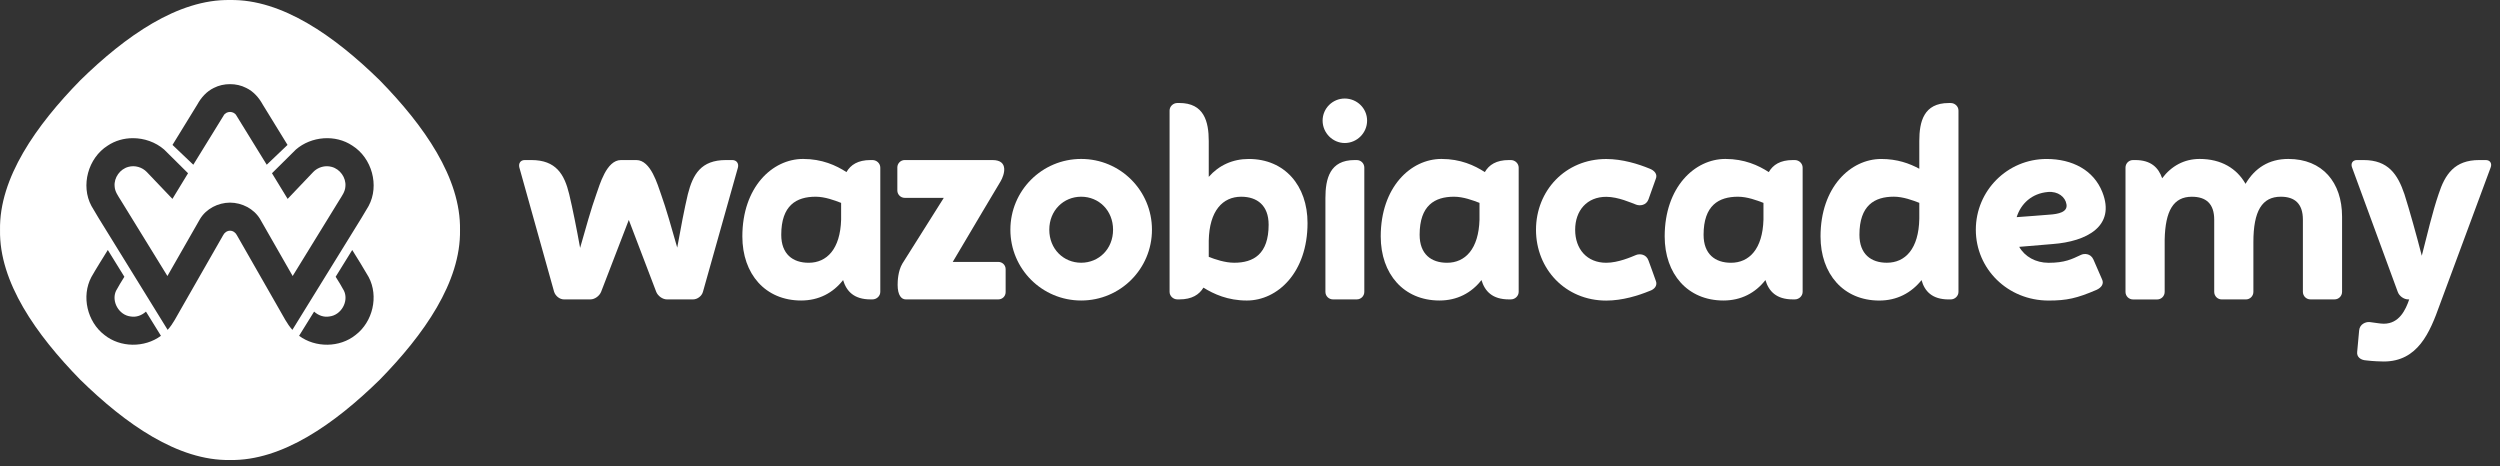 <svg width="236" height="44" viewBox="0 0 236 44" fill="none" xmlns="http://www.w3.org/2000/svg">
<rect x="0" y="0" width="236" height="44" fill="#333333" stroke="none"/>
<path d="M35.847 7.58C31.58 3.405 26.628 -0.085 21.715 0.002C16.799 -0.085 11.847 3.405 7.58 7.58C3.405 11.847 -0.085 16.799 0.002 21.712C-0.085 26.628 3.405 31.58 7.58 35.847C11.847 40.022 16.799 43.512 21.715 43.425C26.628 43.512 31.58 40.022 35.847 35.847C40.022 31.58 43.512 26.628 43.425 21.712C43.512 16.799 40.022 11.847 35.847 7.58ZM18.631 9.86C18.99 9.208 19.505 8.626 20.186 8.299C20.66 8.056 21.187 7.941 21.715 7.944C22.24 7.941 22.767 8.056 23.241 8.299C23.922 8.626 24.437 9.208 24.796 9.86C25.579 11.133 26.363 12.406 27.143 13.68L25.179 15.551C24.229 14.009 23.276 12.467 22.326 10.922C22.204 10.686 21.958 10.567 21.715 10.567C21.469 10.567 21.223 10.686 21.101 10.922C20.154 12.467 19.198 14.009 18.248 15.551L16.284 13.68C17.064 12.406 17.851 11.133 18.631 9.86ZM9.857 31.619C8.235 30.381 7.663 27.966 8.626 26.152C9.118 25.288 9.656 24.447 10.177 23.599L11.741 26.126C11.469 26.564 11.194 27.003 10.951 27.457C10.491 28.458 11.226 29.741 12.314 29.872C12.861 29.974 13.382 29.773 13.779 29.415L15.193 31.699C13.654 32.844 11.357 32.828 9.857 31.619ZM33.57 31.619C32.073 32.828 29.773 32.844 28.234 31.699L29.651 29.415C30.045 29.773 30.569 29.974 31.113 29.872C32.201 29.741 32.94 28.458 32.476 27.457C32.236 27.003 31.961 26.564 31.686 26.126L33.25 23.599C33.775 24.447 34.309 25.288 34.801 26.152C35.764 27.966 35.192 30.381 33.57 31.619ZM34.798 19.444C34.578 19.825 34.354 20.202 34.123 20.576L27.601 31.139C27.083 30.566 26.744 29.846 26.353 29.184C25.029 26.862 23.698 24.543 22.374 22.224C22.253 21.968 21.997 21.776 21.715 21.779C21.434 21.776 21.174 21.968 21.053 22.224C19.729 24.543 18.398 26.862 17.074 29.184C16.683 29.846 16.348 30.566 15.826 31.139L9.304 20.576C9.073 20.202 8.849 19.825 8.632 19.444C7.596 17.518 8.322 14.914 10.158 13.753C10.868 13.273 11.706 13.043 12.547 13.043C13.613 13.043 14.681 13.414 15.493 14.115L17.752 16.354C17.259 17.16 16.767 17.966 16.277 18.775L13.862 16.242C13.427 15.784 12.736 15.58 12.122 15.752C11.329 15.957 10.75 16.767 10.82 17.582C10.839 18.084 11.149 18.491 11.399 18.9C12.867 21.286 14.335 23.67 15.804 26.056C16.827 24.261 17.845 22.47 18.878 20.679C19.466 19.697 20.589 19.134 21.715 19.127C22.838 19.134 23.964 19.697 24.552 20.679C25.582 22.47 26.603 24.261 27.627 26.056C29.091 23.67 30.56 21.286 32.028 18.9C32.278 18.491 32.588 18.084 32.607 17.582C32.677 16.767 32.098 15.957 31.305 15.752C31.158 15.711 31.008 15.692 30.857 15.692C30.378 15.692 29.898 15.893 29.565 16.242L27.153 18.775C26.66 17.966 26.168 17.16 25.675 16.354L27.934 14.115C29.386 12.861 31.663 12.666 33.269 13.753C35.108 14.914 35.835 17.518 34.798 19.444Z" fill="white"/>
<path d="M69.659 15.823L66.358 27.549C66.252 27.946 65.83 28.263 65.433 28.263H62.951C62.554 28.263 62.106 27.946 61.947 27.549L59.359 20.762L56.745 27.549C56.585 27.946 56.138 28.263 55.741 28.263H53.233C52.836 28.263 52.44 27.946 52.309 27.549L49.03 15.823C48.924 15.426 49.135 15.109 49.532 15.109H50.165C52.491 15.109 53.281 16.456 53.732 18.331C54.049 19.652 54.445 21.632 54.762 23.401C55.264 21.632 55.818 19.648 56.294 18.331C56.611 17.457 57.244 15.109 58.62 15.109H60.072C61.444 15.109 62.081 17.46 62.398 18.331C62.874 19.652 63.428 21.606 63.93 23.375C64.246 21.606 64.618 19.652 64.934 18.331C65.411 16.456 66.175 15.109 68.526 15.109H69.134C69.525 15.109 69.764 15.426 69.659 15.823Z" fill="white"/>
<path d="M83.1 15.823V27.549C83.1 27.946 82.758 28.263 82.361 28.263H82.176C80.618 28.263 79.905 27.498 79.588 26.439C78.638 27.655 77.291 28.368 75.625 28.368C72.243 28.368 70.078 25.86 70.078 22.32C70.078 17.672 72.906 15.004 75.81 15.004C77.608 15.004 78.926 15.612 79.905 16.245C80.301 15.557 80.989 15.109 82.176 15.109H82.361C82.758 15.109 83.1 15.426 83.1 15.823ZM79.402 20.736V19.153C78.795 18.916 77.87 18.57 77 18.57C75.177 18.57 73.75 19.389 73.75 22.163C73.75 23.986 74.835 24.805 76.338 24.805C78.056 24.805 79.322 23.509 79.402 20.736Z" fill="white"/>
<path d="M94.932 25.409V27.575C94.932 27.972 94.615 28.263 94.244 28.263H85.502C85.105 28.263 84.737 27.892 84.737 26.89C84.737 26.548 84.763 25.595 85.185 24.882C85.662 24.117 87.904 20.55 89.094 18.676H85.397C85.025 18.676 84.709 18.359 84.709 17.988V15.797C84.709 15.426 85.025 15.109 85.397 15.109H93.691C95.274 15.109 94.801 16.536 94.456 17.118C94.456 17.118 91.365 22.294 89.939 24.725H94.244C94.615 24.725 94.932 25.016 94.932 25.409Z" fill="white"/>
<path d="M108.745 21.686C108.745 25.384 105.761 28.368 102.063 28.368C98.365 28.368 95.38 25.384 95.38 21.686C95.38 17.988 98.365 15.004 102.063 15.004C105.761 15.004 108.745 17.988 108.745 21.686ZM105.073 21.686C105.073 19.863 103.726 18.57 102.063 18.57C100.399 18.57 99.053 19.866 99.053 21.686C99.053 23.509 100.399 24.802 102.063 24.802C103.726 24.802 105.073 23.509 105.073 21.686Z" fill="white"/>
<path d="M123.431 21.053C123.431 25.73 120.603 28.369 117.699 28.369C115.904 28.369 114.583 27.761 113.604 27.153C113.207 27.812 112.52 28.263 111.333 28.263H111.147C110.751 28.263 110.408 27.946 110.408 27.55V10.436C110.408 10.04 110.751 9.723 111.147 9.723H111.333C113.658 9.723 114.106 11.466 114.106 13.315C114.106 13.843 114.106 16.405 114.106 16.696C115.056 15.612 116.352 15.007 117.884 15.007C121.265 15.004 123.431 17.515 123.431 21.053ZM119.759 21.213C119.759 19.39 118.674 18.571 117.171 18.571C115.427 18.571 114.161 19.892 114.106 22.716C114.106 23.299 114.106 23.826 114.106 24.249C114.714 24.485 115.638 24.802 116.509 24.802C118.332 24.805 119.759 23.986 119.759 21.213Z" fill="white"/>
<path d="M124.854 11.386C124.854 10.225 125.804 9.301 126.939 9.301C128.101 9.301 129.054 10.225 129.054 11.386C129.054 12.547 128.104 13.501 126.939 13.501C125.807 13.497 124.854 12.547 124.854 11.386ZM128.791 15.823V27.55C128.791 27.946 128.475 28.263 128.078 28.263H125.833C125.436 28.263 125.119 27.946 125.119 27.55C125.119 27.55 125.119 20.576 125.119 18.702C125.119 16.853 125.542 15.11 127.867 15.11H128.078C128.475 15.11 128.791 15.426 128.791 15.823Z" fill="white"/>
<path d="M143.363 15.823V27.549C143.363 27.946 143.021 28.263 142.624 28.263H142.438C140.881 28.263 140.167 27.498 139.851 26.439C138.901 27.655 137.554 28.368 135.887 28.368C132.506 28.368 130.341 25.86 130.341 22.319C130.341 17.672 133.168 15.004 136.073 15.004C137.871 15.004 139.188 15.611 140.167 16.245C140.564 15.557 141.252 15.109 142.438 15.109H142.624C143.017 15.109 143.363 15.426 143.363 15.823ZM139.665 20.736V19.152C139.057 18.916 138.133 18.57 137.263 18.57C135.439 18.57 134.013 19.389 134.013 22.163C134.013 23.986 135.097 24.805 136.601 24.805C138.315 24.805 139.585 23.509 139.665 20.736Z" fill="white"/>
<path d="M151.629 24.805C152.764 24.805 154.005 24.252 154.456 24.066C154.799 23.935 155.406 23.986 155.618 24.594C155.803 25.122 156.12 25.941 156.305 26.497C156.491 26.945 156.2 27.316 155.698 27.476C154.668 27.898 153.161 28.375 151.629 28.375C147.771 28.375 144.998 25.39 144.998 21.693C144.998 17.995 147.771 15.01 151.629 15.01C153.161 15.01 154.668 15.487 155.698 15.909C156.2 16.095 156.491 16.462 156.305 16.888C156.12 17.441 155.803 18.26 155.618 18.817C155.406 19.399 154.799 19.45 154.456 19.319C154.009 19.159 152.767 18.58 151.629 18.58C149.805 18.58 148.695 19.876 148.695 21.696C148.695 23.509 149.805 24.805 151.629 24.805Z" fill="white"/>
<path d="M170.169 15.823V27.549C170.169 27.946 169.826 28.263 169.43 28.263H169.244C167.686 28.263 166.973 27.498 166.656 26.439C165.706 27.655 164.36 28.368 162.693 28.368C159.312 28.368 157.146 25.86 157.146 22.319C157.146 17.672 159.974 15.004 162.878 15.004C164.676 15.004 165.994 15.611 166.973 16.245C167.37 15.557 168.057 15.109 169.244 15.109H169.43C169.826 15.109 170.169 15.426 170.169 15.823ZM166.471 20.736V19.152C165.863 18.916 164.939 18.57 164.068 18.57C162.245 18.57 160.818 19.389 160.818 22.163C160.818 23.986 161.903 24.805 163.406 24.805C165.124 24.805 166.391 23.509 166.471 20.736Z" fill="white"/>
<path d="M184.88 10.436V27.553C184.88 27.949 184.538 28.266 184.141 28.266H183.956C182.398 28.266 181.685 27.501 181.394 26.443C180.415 27.658 179.068 28.372 177.405 28.372C174.024 28.372 171.858 25.864 171.858 22.323C171.858 17.675 174.686 15.007 177.59 15.007C179.097 15.007 180.258 15.429 181.182 15.931C181.182 15.906 181.182 13.846 181.182 13.318C181.182 11.469 181.605 9.726 183.956 9.726H184.141C184.538 9.722 184.88 10.039 184.88 10.436ZM181.182 20.656C181.182 20.208 181.182 19.706 181.182 19.149C180.575 18.913 179.65 18.567 178.78 18.567C176.957 18.567 175.53 19.386 175.53 22.159C175.53 23.983 176.615 24.802 178.118 24.802C179.861 24.805 181.128 23.484 181.182 20.656Z" fill="white"/>
<path d="M198.43 26.363C198.642 26.785 198.376 27.156 197.903 27.367C196.054 28.16 195.104 28.372 193.386 28.372C189.528 28.372 186.518 25.387 186.518 21.689C186.518 17.991 189.503 15.007 193.2 15.007C195.631 15.007 197.637 16.063 198.456 18.123C199.752 21.373 196.949 22.799 193.783 23.036C192.593 23.142 191.537 23.221 190.613 23.302C191.14 24.226 192.17 24.808 193.386 24.808C194.918 24.808 195.577 24.466 196.425 24.069C196.741 23.909 197.349 23.909 197.615 24.491C197.848 25.016 198.191 25.806 198.43 26.363ZM190.373 20.499C191.428 20.419 192.593 20.339 193.463 20.263C194.307 20.208 195.206 20.026 195.075 19.284C194.969 18.596 194.282 18.043 193.332 18.123C191.799 18.254 190.769 19.229 190.373 20.499Z" fill="white"/>
<path d="M221.091 20.445V27.549C221.091 27.946 220.774 28.263 220.377 28.263H218.106C217.71 28.263 217.393 27.946 217.393 27.549V20.736C217.393 19.229 216.628 18.57 215.307 18.57C213.538 18.57 212.72 19.917 212.72 22.85V27.553C212.72 27.949 212.403 28.266 212.006 28.266H209.735C209.338 28.266 209.022 27.949 209.022 27.553V20.739C209.022 19.233 208.257 18.573 206.907 18.573C205.19 18.573 204.399 19.869 204.345 22.642C204.345 25.045 204.345 27.556 204.345 27.556C204.345 27.952 204.028 28.269 203.632 28.269H201.361C200.964 28.269 200.647 27.952 200.647 27.556V15.823C200.647 15.426 200.964 15.109 201.361 15.109H201.572C203.05 15.109 203.763 15.823 204.108 16.827C204.982 15.666 206.194 15.004 207.646 15.004C209.681 15.004 211.158 15.902 211.977 17.355C212.851 15.877 214.169 15.004 216.017 15.004C219.242 15.004 221.091 17.224 221.091 20.445Z" fill="white"/>
<path d="M235.114 15.823L230.306 28.791C229.382 31.378 228.246 34.126 225.025 34.126C224.814 34.126 223.969 34.101 223.362 34.021C222.859 33.995 222.463 33.704 222.517 33.227C222.571 32.645 222.648 31.775 222.703 31.193C222.757 30.585 223.336 30.374 223.681 30.4C224.158 30.451 224.66 30.559 225.028 30.559C226.48 30.559 227.088 29.264 227.43 28.263H227.325C226.928 28.263 226.48 27.946 226.346 27.549L222.04 15.823C221.88 15.426 222.095 15.109 222.488 15.109H223.122C225.447 15.109 226.343 16.456 226.979 18.331C227.456 19.837 228.115 22.188 228.617 24.143C229.119 22.188 229.622 20.023 230.201 18.331C230.808 16.456 231.707 15.109 234.03 15.109H234.663C235.06 15.109 235.271 15.426 235.114 15.823Z" fill="white"/>
</svg>
